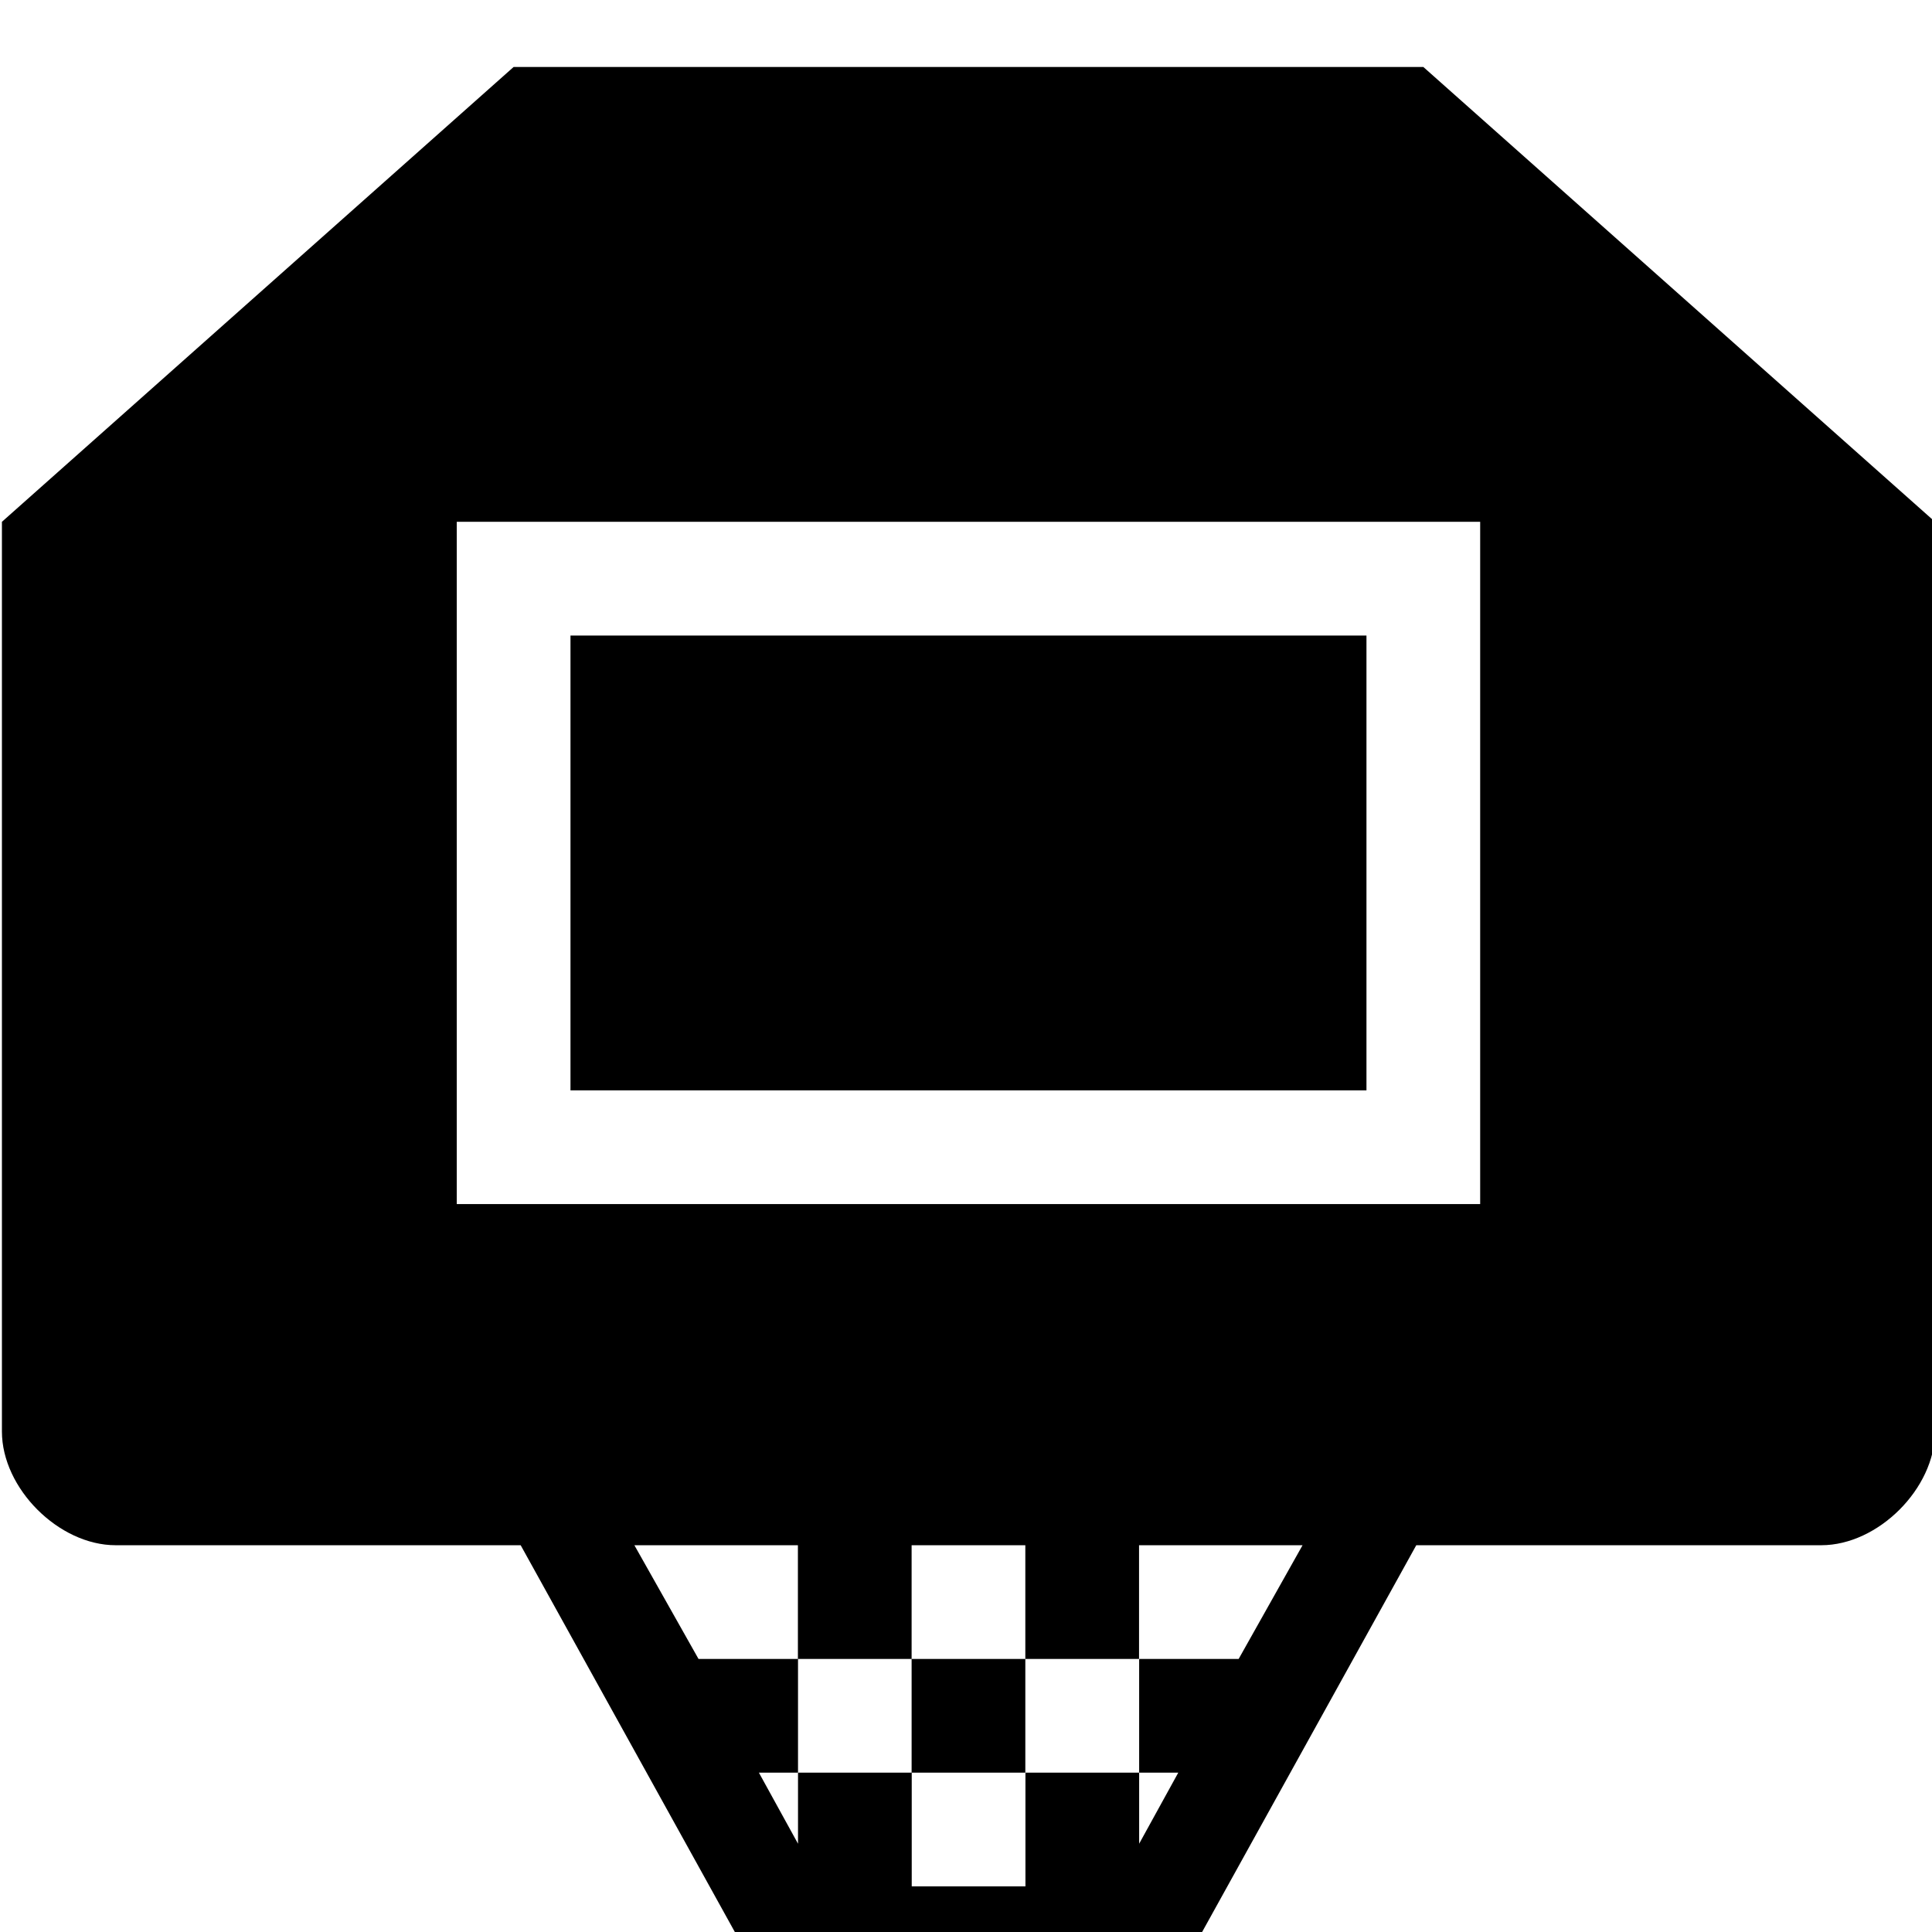 <?xml version="1.0" encoding="UTF-8" standalone="no"?>
<svg
   xmlns:dc="http://purl.org/dc/elements/1.1/"
   xmlns:cc="http://creativecommons.org/ns#"
   xmlns:rdf="http://www.w3.org/1999/02/22-rdf-syntax-ns#"
   xmlns:svg="http://www.w3.org/2000/svg"
   xmlns="http://www.w3.org/2000/svg"
   width="14"
   height="14"
   id="svg3800"
   version="1.1"
   viewBox="0 0 14 14">
  <defs
     id="defs3802" />
  <g
     transform="translate(1.552,2.81)"
     id="g97">
    <g
       id="g105">
      <g
         style="fill:#000000"
         id="layer1"
         transform="matrix(0.824,0,0,0.824,-24.559,-852.991)">
        <g
           style="display:inline;fill:#000000"
           id="basketball-24"
           transform="translate(-474,-118)">
          <g
             style="fill:#000000"
             id="g21373"
             transform="translate(-2)">
            <path
               style="color:#000000;display:inline;overflow:visible;visibility:visible;fill:#000000;fill-opacity:1;fill-rule:nonzero;stroke:none;stroke-width:1;marker:none;enable-background:accumulate"
               id="rect5769-7"
               d="m 508.438,1150.362 -4.5,4 v 8 c 0,0.5 0.5,1 1,1 H 508.5 l 1.938,3.5 c 0.278,0.5 0.5,0.5 1,0.5 h 2 c 0.5,0 0.722,0 1,-0.5 l 1.938,-3.5 h 3.562 c 0.5,0 1,-0.5 1,-1 v -8 l -4.5,-4 z m -0.5,4 h 9 v 6 h -9 z m 1,1 v 4 h 7 v -4 z m 0.562,8 h 1.438 v 1 h 1 v -1 h 1 v 1 h 1 v -1 h 1.438 l -0.562,1 h -0.875 v 1 h 0.344 l -0.344,0.625 v -0.625 h -1 v 1 h -1 v -1 h -1 v 0.625 l -0.344,-0.625 h 0.344 v -1 h -0.875 z m 2.438,2 h 1 v -1 h -1 z" />
          </g>
        </g>
      </g>
    </g>
  </g>
</svg>
